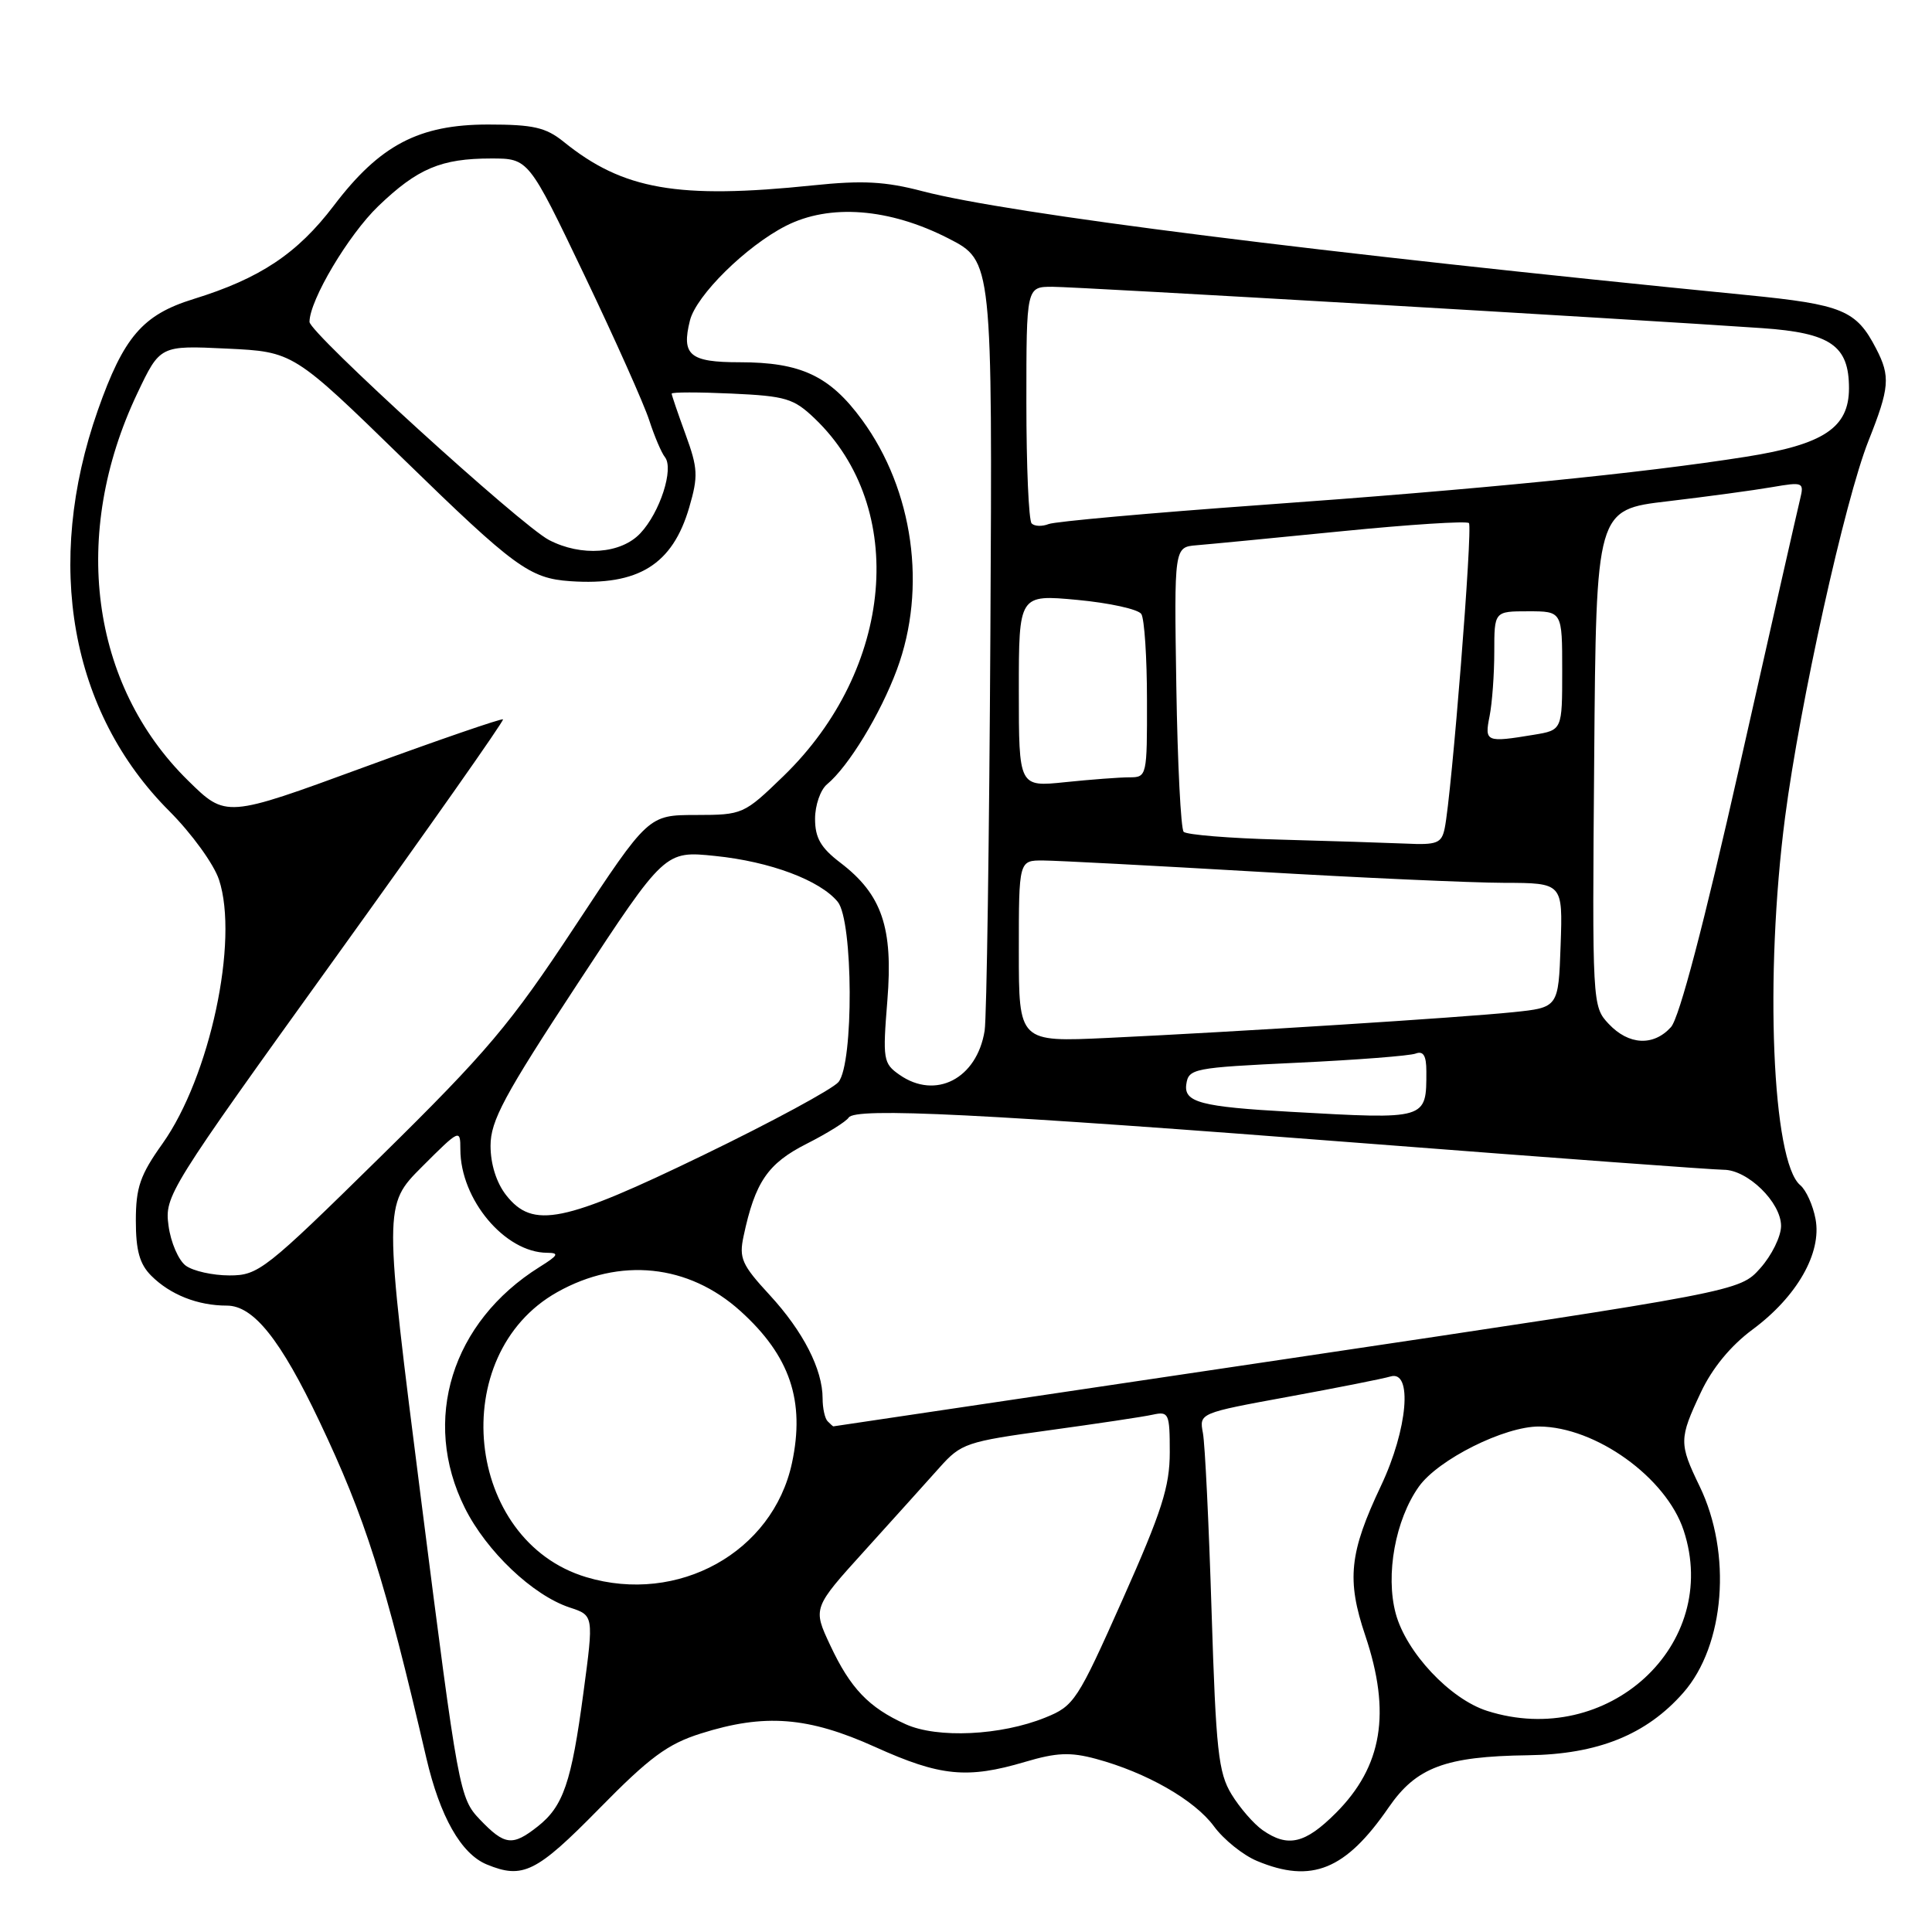 <?xml version="1.0" encoding="UTF-8" standalone="no"?>
<!DOCTYPE svg PUBLIC "-//W3C//DTD SVG 1.1//EN" "http://www.w3.org/Graphics/SVG/1.1/DTD/svg11.dtd" >
<svg xmlns="http://www.w3.org/2000/svg" xmlns:xlink="http://www.w3.org/1999/xlink" version="1.1" viewBox="0 0 256 256">
 <g >
 <path fill="currentColor"
d=" M 79.35 239.70 C 86.06 232.86 88.45 231.09 92.86 229.70 C 101.32 227.02 107.08 227.47 116.00 231.50 C 124.59 235.38 128.17 235.73 135.82 233.46 C 140.00 232.22 141.82 232.14 145.23 233.06 C 151.90 234.86 158.29 238.51 160.85 241.99 C 162.14 243.75 164.71 245.82 166.57 246.59 C 173.80 249.61 178.30 247.78 184.00 239.50 C 187.67 234.17 191.50 232.73 202.48 232.58 C 211.71 232.46 218.16 229.86 223.05 224.29 C 228.56 218.02 229.52 205.83 225.20 196.92 C 222.47 191.27 222.47 190.66 225.37 184.50 C 226.88 181.28 229.33 178.31 232.22 176.17 C 238.11 171.81 241.41 166.02 240.57 161.54 C 240.23 159.70 239.31 157.68 238.54 157.04 C 234.82 153.94 233.80 129.32 236.53 108.30 C 238.50 93.18 244.46 66.27 247.58 58.42 C 250.38 51.38 250.51 49.88 248.60 46.20 C 245.97 41.10 244.15 40.35 231.50 39.10 C 174.57 33.48 133.70 28.33 122.25 25.34 C 117.30 24.04 114.29 23.88 107.75 24.56 C 89.81 26.42 82.55 25.15 74.68 18.78 C 72.32 16.88 70.66 16.50 64.68 16.50 C 55.50 16.50 50.32 19.22 44.23 27.25 C 39.39 33.61 34.46 36.90 25.62 39.63 C 18.90 41.71 16.38 44.65 12.96 54.37 C 5.81 74.73 9.31 94.36 22.45 107.49 C 25.40 110.45 28.34 114.50 29.02 116.57 C 31.68 124.63 27.81 142.70 21.53 151.54 C 18.57 155.69 18.00 157.34 18.00 161.75 C 18.00 165.70 18.50 167.50 20.04 169.04 C 22.56 171.56 26.21 173.00 30.06 173.00 C 33.59 173.00 37.18 177.50 42.34 188.37 C 48.41 201.16 50.97 209.21 56.49 232.94 C 58.30 240.71 61.10 245.65 64.50 247.05 C 69.27 249.02 71.08 248.12 79.35 239.70 Z  M 63.60 241.11 C 60.89 238.27 60.73 237.45 55.83 198.96 C 50.83 159.70 50.83 159.70 55.91 154.61 C 60.91 149.61 61.00 149.57 61.00 152.29 C 61.00 158.94 66.91 165.98 72.50 166.00 C 74.15 166.01 73.97 166.34 71.50 167.88 C 59.85 175.16 55.80 188.19 61.59 199.80 C 64.46 205.56 70.59 211.38 75.48 213.00 C 78.68 214.05 78.68 214.05 77.31 224.27 C 75.72 236.21 74.64 239.35 71.23 242.03 C 67.90 244.65 66.88 244.53 63.60 241.11 Z  M 167.30 242.50 C 166.13 241.68 164.27 239.54 163.18 237.75 C 161.44 234.89 161.12 231.97 160.54 213.50 C 160.18 201.95 159.67 191.32 159.39 189.87 C 158.90 187.25 158.91 187.24 170.70 185.08 C 177.19 183.89 183.29 182.68 184.25 182.39 C 187.21 181.50 186.53 189.38 183.00 196.85 C 178.79 205.74 178.41 209.32 180.91 216.73 C 184.35 226.96 183.17 234.06 177.01 240.23 C 172.93 244.31 170.65 244.84 167.30 242.50 Z  M 120.01 228.47 C 115.11 226.26 112.68 223.71 110.01 218.01 C 107.69 213.07 107.69 213.07 114.60 205.44 C 118.39 201.25 122.85 196.30 124.50 194.45 C 127.35 191.25 128.06 191.02 139.00 189.52 C 145.32 188.65 151.51 187.73 152.75 187.45 C 154.87 186.99 155.00 187.28 155.00 192.43 C 155.00 196.98 153.95 200.27 148.75 211.94 C 142.76 225.39 142.33 226.05 138.50 227.59 C 132.63 229.97 124.21 230.37 120.01 228.47 Z  M 197.05 226.70 C 192.13 225.13 186.33 218.95 184.94 213.80 C 183.56 208.67 184.89 201.37 188.01 196.98 C 190.58 193.38 199.36 188.99 203.95 189.02 C 211.44 189.07 220.78 195.78 223.09 202.78 C 228.10 217.94 213.01 231.79 197.05 226.70 Z  M 77.68 208.98 C 61.58 204.15 59.06 179.52 73.83 171.22 C 82.12 166.56 91.23 167.50 98.12 173.73 C 104.68 179.66 106.70 185.63 104.94 193.86 C 102.40 205.68 89.86 212.64 77.68 208.98 Z  M 109.67 188.33 C 109.30 187.97 109.00 186.60 109.00 185.30 C 109.00 181.45 106.43 176.42 101.99 171.60 C 98.29 167.59 97.90 166.72 98.53 163.79 C 100.05 156.63 101.73 154.17 106.86 151.57 C 109.61 150.18 112.12 148.61 112.45 148.09 C 113.29 146.72 130.02 147.55 181.28 151.53 C 205.92 153.44 227.11 155.00 228.39 155.00 C 231.57 155.00 236.00 159.32 236.00 162.44 C 236.00 163.83 234.76 166.35 233.25 168.04 C 230.50 171.12 230.50 171.12 170.50 180.06 C 137.50 184.97 110.46 188.99 110.42 189.00 C 110.37 189.00 110.03 188.70 109.67 188.33 Z  M 24.62 167.71 C 23.66 167.01 22.62 164.62 22.33 162.40 C 21.80 158.47 22.28 157.70 44.37 127.00 C 56.79 109.74 66.82 95.49 66.65 95.32 C 66.49 95.16 58.16 98.02 48.15 101.69 C 29.94 108.37 29.94 108.37 24.92 103.43 C 11.97 90.72 9.35 70.75 18.19 52.13 C 21.21 45.77 21.21 45.77 30.04 46.19 C 38.87 46.61 38.87 46.61 53.48 60.85 C 68.19 75.18 70.19 76.64 75.57 77.01 C 84.59 77.63 89.12 74.81 91.33 67.22 C 92.53 63.10 92.48 62.05 90.84 57.56 C 89.83 54.79 89.00 52.36 89.00 52.16 C 89.00 51.95 92.57 51.95 96.94 52.15 C 104.14 52.48 105.17 52.79 107.97 55.47 C 120.33 67.31 118.45 88.65 103.81 102.84 C 98.57 107.91 98.42 107.98 92.21 107.99 C 85.91 108.00 85.91 108.00 76.18 122.75 C 67.61 135.75 64.55 139.37 50.44 153.25 C 35.12 168.31 34.25 169.00 30.40 169.00 C 28.19 169.00 25.59 168.42 24.62 167.71 Z  M 67.07 158.37 C 65.78 156.72 65.00 154.26 65.00 151.82 C 65.00 148.51 66.78 145.19 76.55 130.32 C 88.10 112.73 88.10 112.73 94.77 113.42 C 102.04 114.16 108.64 116.63 111.00 119.49 C 113.06 121.99 113.14 140.92 111.10 143.38 C 110.33 144.30 102.30 148.65 93.25 153.03 C 74.62 162.06 70.62 162.87 67.07 158.37 Z  M 171.00 147.32 C 159.13 146.66 156.85 146.06 157.19 143.68 C 157.49 141.59 158.11 141.47 171.84 140.82 C 179.73 140.45 186.82 139.90 187.59 139.60 C 188.60 139.22 189.00 139.88 189.00 141.95 C 189.00 148.39 189.16 148.34 171.00 147.32 Z  M 119.18 142.41 C 117.03 140.91 116.95 140.39 117.58 132.57 C 118.36 122.91 116.87 118.53 111.36 114.32 C 108.76 112.34 108.00 111.03 108.00 108.50 C 108.00 106.71 108.71 104.65 109.58 103.93 C 112.43 101.57 116.66 94.62 118.85 88.71 C 122.85 77.93 121.03 64.93 114.22 55.63 C 109.95 49.80 106.12 48.00 98.00 48.00 C 91.39 48.00 90.27 47.06 91.42 42.47 C 92.25 39.14 98.86 32.62 104.13 29.93 C 109.94 26.97 117.84 27.58 125.69 31.60 C 131.50 34.58 131.50 34.58 131.23 84.04 C 131.08 111.24 130.74 134.88 130.47 136.57 C 129.45 142.94 123.97 145.77 119.18 142.41 Z  M 135.00 126.04 C 135.00 114.00 135.00 114.00 138.25 114.02 C 140.04 114.03 152.75 114.70 166.50 115.50 C 180.25 116.31 195.01 116.97 199.29 116.98 C 207.08 117.00 207.08 117.00 206.79 125.25 C 206.50 133.50 206.50 133.50 200.50 134.12 C 193.52 134.84 163.75 136.73 146.75 137.53 C 135.00 138.08 135.00 138.08 135.00 126.04 Z  M 213.16 135.67 C 210.99 133.36 210.97 133.08 211.24 100.44 C 211.50 67.53 211.50 67.53 221.00 66.42 C 226.22 65.80 232.43 64.96 234.79 64.55 C 238.94 63.84 239.07 63.89 238.52 66.15 C 238.20 67.44 234.61 83.28 230.54 101.35 C 225.77 122.51 222.52 134.87 221.41 136.10 C 219.09 138.66 215.81 138.49 213.16 135.67 Z  M 169.52 111.25 C 162.93 111.08 157.22 110.61 156.84 110.22 C 156.47 109.82 156.03 101.17 155.87 91.00 C 155.58 72.50 155.58 72.50 158.54 72.25 C 160.17 72.12 168.84 71.28 177.80 70.39 C 186.77 69.50 194.35 69.01 194.64 69.31 C 195.17 69.83 192.35 105.35 191.43 109.75 C 191.02 111.74 190.42 111.98 186.23 111.78 C 183.63 111.67 176.11 111.43 169.52 111.25 Z  M 135.00 91.52 C 135.00 78.77 135.00 78.77 142.75 79.49 C 147.01 79.89 150.83 80.73 151.23 81.36 C 151.64 81.99 151.98 87.11 151.98 92.75 C 152.00 102.85 151.97 103.00 149.65 103.00 C 148.35 103.00 144.53 103.29 141.15 103.64 C 135.00 104.28 135.00 104.28 135.00 91.52 Z  M 197.38 94.88 C 197.72 93.16 198.00 89.33 198.00 86.38 C 198.00 81.00 198.00 81.00 202.50 81.00 C 207.00 81.00 207.00 81.00 207.00 88.87 C 207.00 96.74 207.00 96.74 203.25 97.36 C 196.90 98.41 196.69 98.32 197.38 94.88 Z  M 72.74 71.55 C 68.99 69.59 41.00 44.10 41.01 42.65 C 41.03 39.75 46.18 31.11 50.13 27.31 C 55.33 22.32 58.45 21.00 65.09 21.00 C 70.04 21.00 70.04 21.00 77.43 36.45 C 81.49 44.94 85.36 53.60 86.03 55.70 C 86.71 57.79 87.64 59.99 88.11 60.58 C 89.32 62.11 87.45 67.90 84.85 70.66 C 82.28 73.40 77.02 73.78 72.74 71.55 Z  M 136.70 69.36 C 136.31 68.98 136.00 61.77 136.00 53.33 C 136.00 38.00 136.00 38.00 139.45 38.00 C 142.71 38.00 216.28 42.29 233.50 43.48 C 242.57 44.11 245.00 45.79 245.00 51.44 C 245.00 56.67 241.67 58.89 231.37 60.52 C 217.61 62.70 195.97 64.85 167.00 66.92 C 152.43 67.97 139.80 69.10 138.95 69.44 C 138.09 69.78 137.08 69.75 136.70 69.36 Z "/>
</g>
</svg>